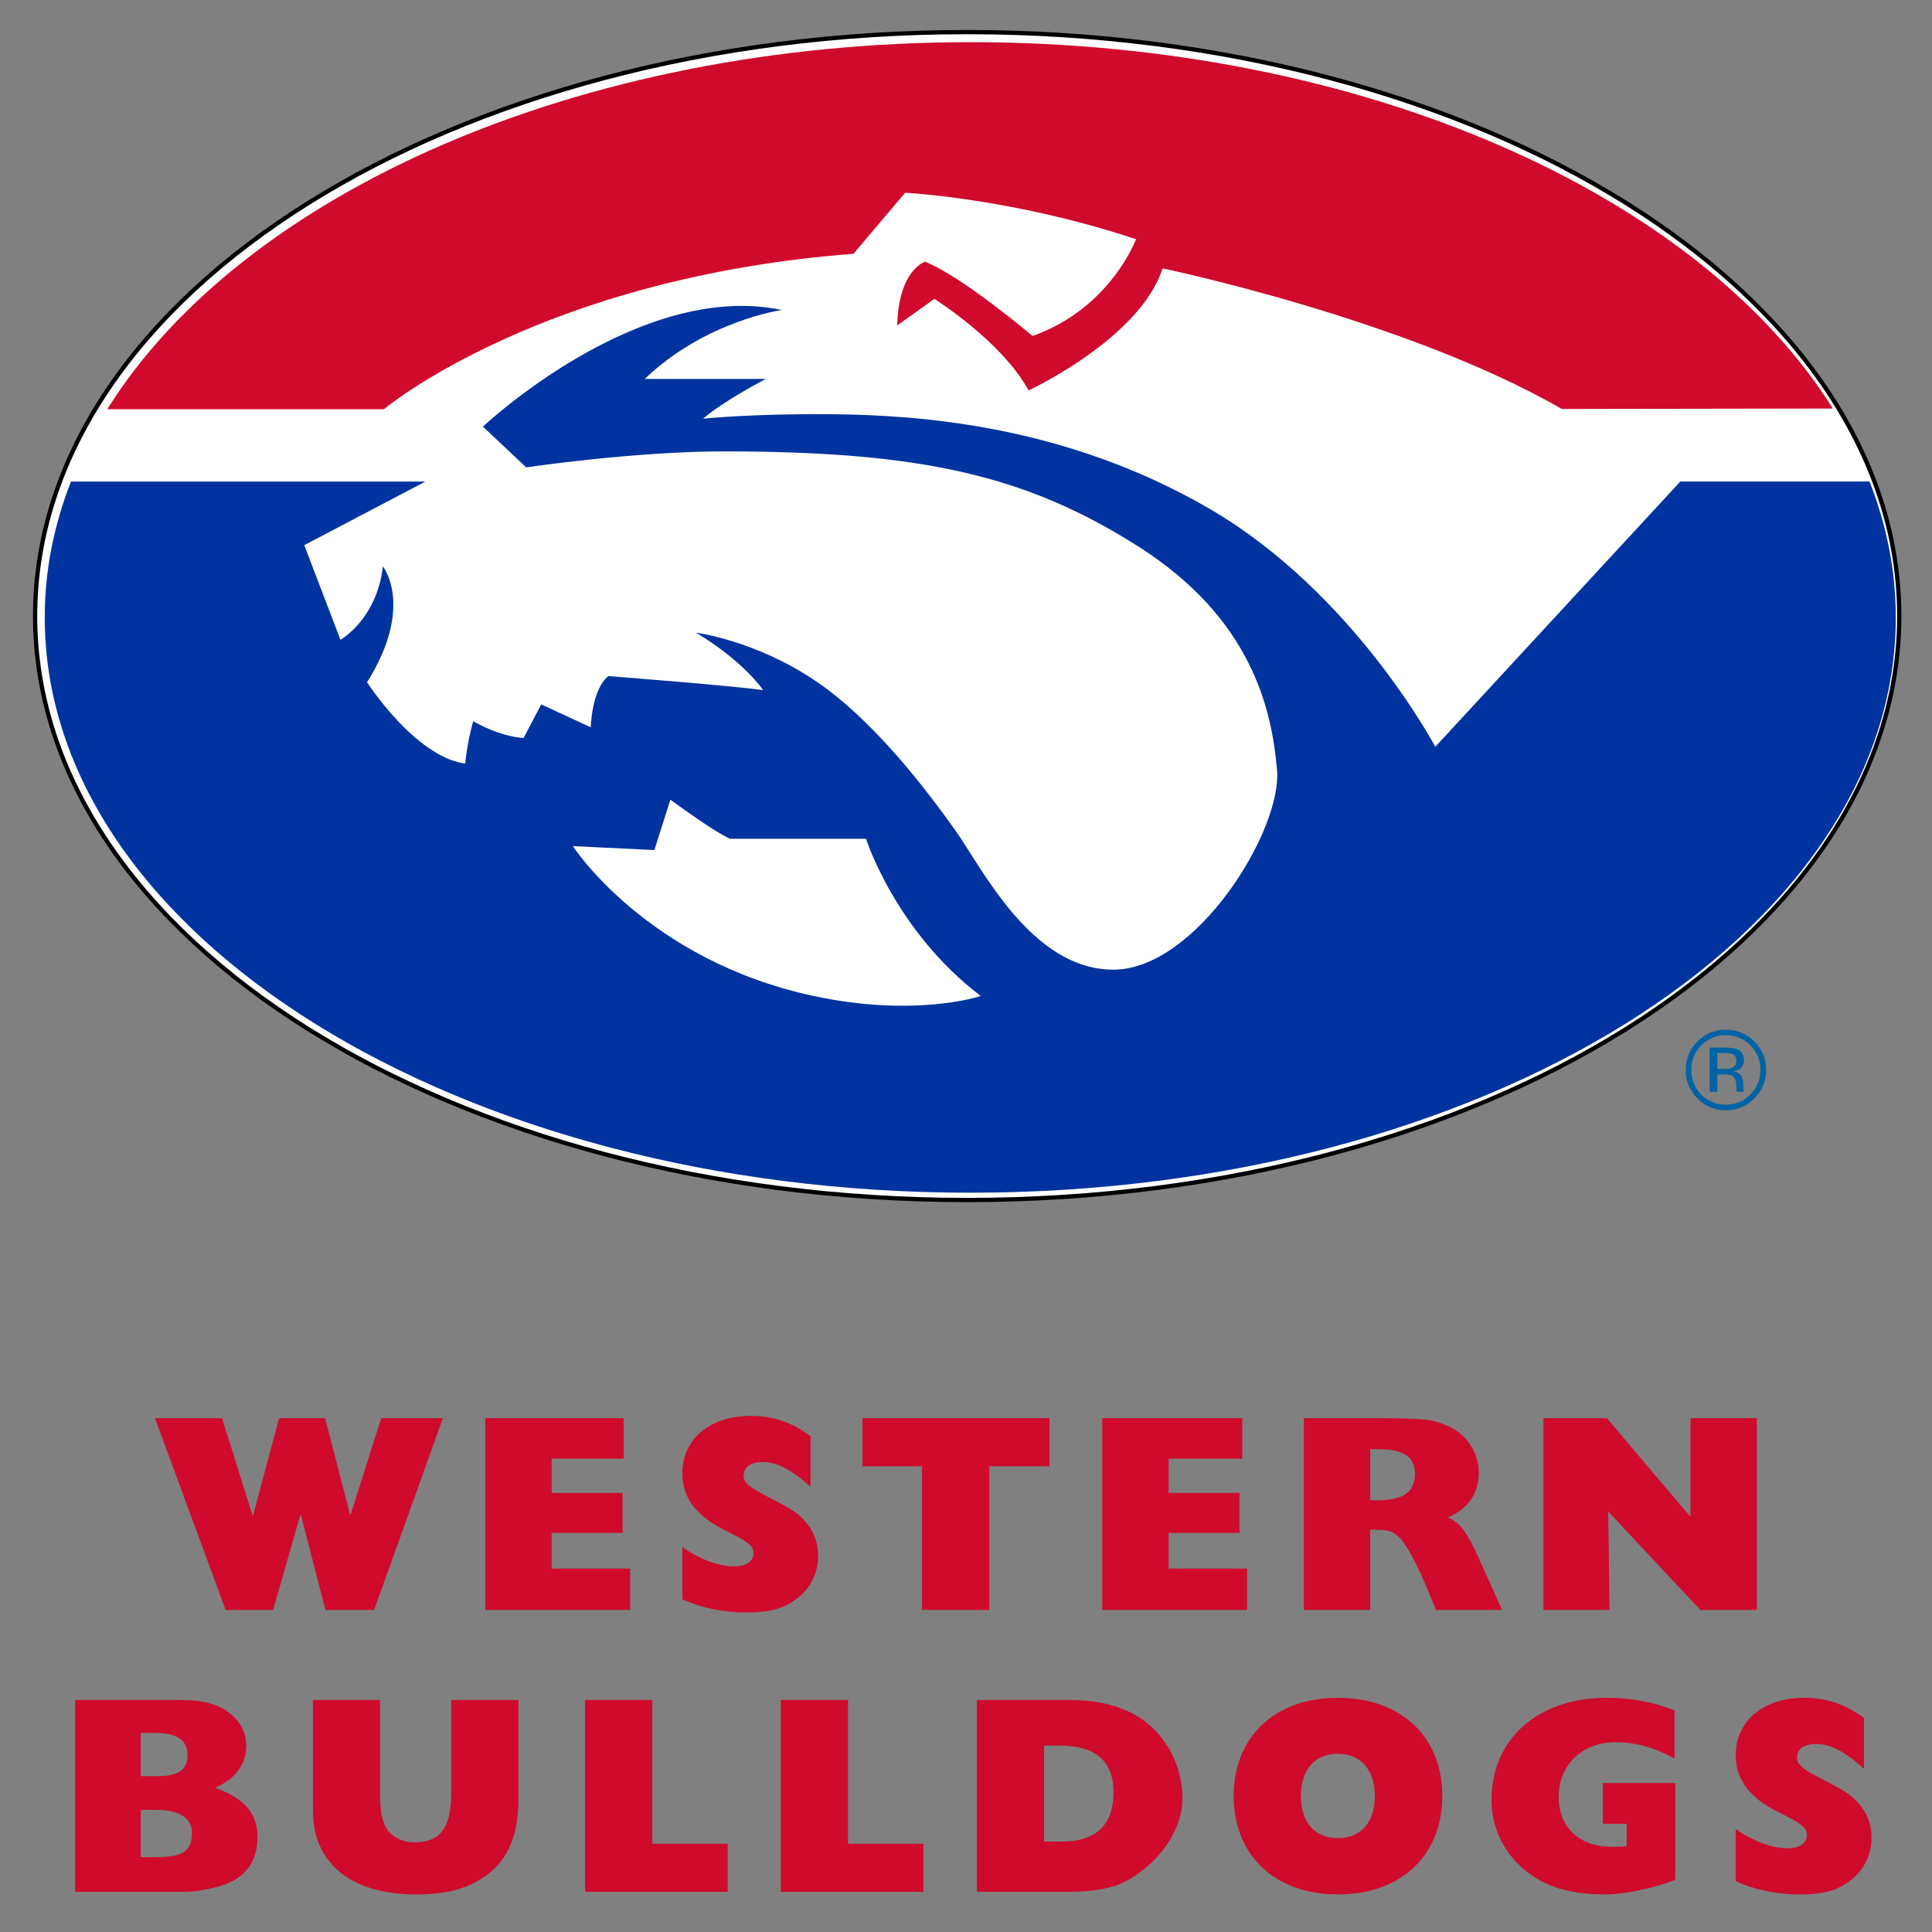 <?xml version="1.0" encoding="utf-8"?>
<!-- Generator: Adobe Illustrator 19.1.0, SVG Export Plug-In . SVG Version: 6.00 Build 0)  -->
<svg version="1.1" id="Layer_1" xmlns="http://www.w3.org/2000/svg" xmlns:xlink="http://www.w3.org/1999/xlink" x="0px" y="0px"
	 viewBox="0 0 100 100" enable-background="new 0 0 100 100" xml:space="preserve">
<rect x="0" y="0" width="100" height="100" fill="#808080" stroke="none"/>
<g>
	<path fill="#FFFFFF" d="M1.817,31.887c0-16.695,21.602-30.226,48.242-30.226c26.645,0,48.246,13.531,48.246,30.226
		c0,16.69-21.601,30.225-48.246,30.225C23.418,62.113,1.817,48.578,1.817,31.887"/>
	<path fill="none" stroke="#000000" stroke-width="0.22" d="M1.817,31.887c0-16.695,21.602-30.226,48.242-30.226
		c26.645,0,48.246,13.531,48.246,30.226c0,16.69-21.601,30.225-48.246,30.225C23.418,62.113,1.817,48.578,1.817,31.887"/>
	<path fill="#0063A6" d="M90.596,54.108c0.35,0.348,0.522,0.772,0.522,1.268c0,0.5-0.172,0.924-0.522,1.278
		c-0.348,0.348-0.772,0.525-1.268,0.525c-0.5,0-0.919-0.177-1.268-0.525c-0.346-0.354-0.522-0.778-0.522-1.278
		c0-0.496,0.177-0.92,0.526-1.268c0.35-0.354,0.77-0.53,1.264-0.53C89.823,53.578,90.247,53.754,90.596,54.108z M90.804,53.903
		c-0.406-0.402-0.901-0.605-1.476-0.605c-0.574,0-1.061,0.204-1.467,0.605c-0.407,0.406-0.61,0.897-0.61,1.473
		c0,0.579,0.203,1.07,0.605,1.476c0.403,0.411,0.894,0.615,1.473,0.615c0.575,0,1.07-0.204,1.476-0.615
		c0.407-0.406,0.611-0.902,0.611-1.476C91.414,54.801,91.211,54.31,90.804,53.903z M89.637,55.279
		c-0.085,0.036-0.213,0.049-0.385,0.049h-0.362v-0.827h0.344c0.221,0,0.385,0.026,0.487,0.084c0.102,0.057,0.15,0.167,0.15,0.336
		C89.871,55.097,89.792,55.217,89.637,55.279z M88.488,56.512h0.403v-0.901h0.318c0.213,0,0.362,0.025,0.446,0.074
		c0.146,0.085,0.217,0.262,0.217,0.521v0.186l0.009,0.071c0.004,0.008,0.004,0.017,0.004,0.026c0.004,0.009,0.004,0.018,0.009,0.022
		h0.376l-0.013-0.027c-0.009-0.018-0.018-0.057-0.022-0.119c-0.004-0.063-0.004-0.12-0.004-0.172v-0.169
		c0-0.114-0.04-0.229-0.124-0.354c-0.083-0.119-0.217-0.195-0.397-0.225c0.146-0.022,0.256-0.058,0.336-0.111
		c0.15-0.093,0.221-0.243,0.221-0.45c0-0.287-0.115-0.478-0.354-0.579c-0.133-0.053-0.341-0.08-0.624-0.08h-0.799V56.512z"/>
	<path fill="#CF0A2C" d="M94.875,21.158C87.919,10.051,70.546,2.183,50.223,2.183c-20.337,0-37.713,7.876-44.666,18.989v0.009
		h14.312c0,0,8.102-6.807,24.307-8.045l2.674-3.16c0,0,5.565,0.278,11.948,2.405c0,0-1.305,3.571-5.353,5.011
		c0,0-3.642-3.09-5.565-3.845c0,0-1.37,0.411-1.44,3.297l1.923-1.374c0,0,3.5,2.198,4.875,4.739c0,0,5.769-2.679,6.936-6.317
		c0,0,12.562,2.608,20.664,7.276l14.03-0.022L94.875,21.158z"/>
	<path fill="#0033A0" d="M2.316,31.961c0,16.443,21.452,29.774,47.907,29.774c26.454,0,47.902-13.331,47.902-29.774
		c0-2.435-0.473-4.774-1.357-7.037h-9.796L74.29,38.654c0,0-4.208-7.965-11.669-12.311c-7.54-4.398-15.245-4.853-19.453-4.902
		c-4.213-0.043-6.777,0.23-6.777,0.23c1.052-0.915,3.249-2.059,3.249-2.059h-6.267c3.155-3.019,7.094-3.567,7.094-3.567
		c-7.417-1.56-15.471,6.037-15.471,6.037l2.241,2.109c0,0,5.582-0.827,10.206-0.827c10.255,0,15.7,1.238,21.513,4.946
		c5.817,3.709,6.869,8.376,7.143,11.533c0.273,3.16-4.212,10.347-8.469,10.347s-6.821-5.308-8.196-7.231
		c-1.37-1.923-4.208-5.724-7.324-7.784c-3.112-2.059-6.086-2.426-6.086-2.426c2.47,1.468,3.478,2.974,3.478,2.974
		c-1.512-0.226-8.01-0.729-8.01-0.729c-0.871,0.685-0.914,2.652-0.914,2.652l-2.564-1.189L27.1,38.199
		c-1.326-0.092-2.607-0.871-2.607-0.871c-0.323,1.145-0.416,2.197-0.416,2.197c-2.608-0.367-5.078-4.212-5.078-4.212
		c2.471-3.934,0.821-5.994,0.821-5.994c-0.318,2.745-2.197,3.797-2.197,3.797l-1.874-4.898l6.269-3.293H3.673
		C2.789,27.188,2.316,29.526,2.316,31.961"/>
	<path fill="#FFFFFF" d="M42.111,51.552c-8.649-1.856-12.461-7.757-12.461-7.757l4.221,0.204l0.828-2.608
		c0,0,2.232,1.649,3.089,2.024h7.038c0,0,1.511,4.774,5.94,8.138C50.766,51.552,47.424,52.688,42.111,51.552z"/>
	<polygon fill="#CF0A2C" points="8.023,73.405 11.492,73.405 13.071,78.432 13.101,78.432 14.445,73.405 16.827,73.405 
		18.119,78.396 18.15,78.396 19.731,73.405 22.924,73.405 19.365,83.33 16.845,83.33 15.576,78.409 15.546,78.409 14.136,83.33 
		11.678,83.33 	"/>
	<polygon fill="#CF0A2C" points="25.119,73.405 32.28,73.405 32.28,75.502 28.554,75.502 28.554,77.273 32.224,77.273 
		32.224,79.342 28.554,79.342 28.554,81.19 32.617,81.19 32.617,83.33 25.119,83.33 	"/>
	<path fill="#CF0A2C" d="M35.318,80.084c0.945,0.641,1.873,0.99,2.677,0.99c0.624,0,1.004-0.247,1.004-0.686
		c0-0.336-0.19-0.521-1.064-0.976c-0.96-0.478-1.278-0.68-1.69-1.061c-0.622-0.583-0.927-1.264-0.927-2.095
		c0-1.777,1.439-2.971,3.549-2.971c1.137,0,2.113,0.323,3.085,1.048v2.621c-0.946-0.858-1.747-1.282-2.457-1.282
		c-0.628,0-1.004,0.265-1.004,0.698c0,0.38,0.261,0.597,1.481,1.224c0.99,0.509,1.27,0.699,1.618,1.061
		c0.508,0.527,0.755,1.137,0.755,1.879c0,0.858-0.362,1.618-1.033,2.152c-0.699,0.571-1.424,0.774-2.706,0.774
		c-1.181,0-2.316-0.234-3.288-0.686V80.084z"/>
	<polygon fill="#CF0A2C" points="47.725,75.895 44.64,75.895 44.64,73.405 54.32,73.405 54.32,75.895 51.203,75.895 51.203,83.33 
		47.725,83.33 	"/>
	<polygon fill="#CF0A2C" points="57.051,73.405 64.297,73.405 64.297,75.502 60.486,75.502 60.486,77.273 64.155,77.273 
		64.155,79.342 60.486,79.342 60.486,81.19 64.548,81.19 64.548,83.33 57.051,83.33 	"/>
	<path fill="#CF0A2C" d="M67.487,73.405h4.107c0.914,0,1.644,0.028,2.165,0.071c0.481,0.057,0.947,0.204,1.371,0.424
		c0.871,0.464,1.409,1.353,1.409,2.325c0,1.079-0.538,1.852-1.586,2.316c0.482,0.247,0.716,0.464,1.021,0.99
		c0.159,0.261,0.406,0.768,0.596,1.18l1.176,2.617h-3.417l-0.613-1.468c-0.305-0.716-0.655-1.397-0.99-1.909
		c-0.129-0.217-0.292-0.394-0.451-0.508c-0.23-0.19-0.495-0.261-1.004-0.261h-0.349v4.146h-3.434V73.405z M71.284,77.654
		c1.34,0,1.954-0.42,1.954-1.366c0-0.889-0.583-1.281-1.923-1.281h-0.394v2.648H71.284z"/>
	<polygon fill="#CF0A2C" points="79.891,73.405 83.17,73.405 87.498,78.511 87.501,73.405 90.932,73.405 90.932,83.33 88.011,83.33 
		83.241,78.237 83.307,83.33 79.891,83.33 	"/>
	<path fill="#CF0A2C" d="M3.889,87.992H8.73c1.176,0,1.498,0.018,2.02,0.146c0.38,0.088,0.73,0.247,1.047,0.469
		c0.614,0.438,0.946,1.047,0.946,1.747c0,0.972-0.57,1.74-1.617,2.179c1.467,0.522,2.201,1.281,2.201,2.549
		c0,1.106-0.463,1.897-1.423,2.348c-0.451,0.216-1.564,0.491-2.334,0.491h-5.68V87.992z M8.009,96.125
		c0.672,0,0.959-0.043,1.295-0.163c0.526-0.186,0.632-0.641,0.632-1.146c0-0.499-0.384-1.139-1.87-1.139H7.284v2.448H8.009z
		 M8.142,91.935c1.206,0,1.564-0.411,1.564-1.097c0-0.689-0.428-1.144-1.71-1.144H7.284v2.24H8.142z"/>
	<path fill="#CF0A2C" d="M26.835,93.116c0,1.865-0.539,3.147-1.675,3.96c-0.959,0.686-2.024,0.977-3.638,0.977
		c-2.374,0-4.061-0.8-4.849-2.272c-0.349-0.641-0.478-1.282-0.478-2.285v-5.504h3.479v4.819c0,1.033,0.115,1.542,0.406,1.935
		c0.305,0.381,0.813,0.615,1.353,0.615c1.353,0,1.923-0.761,1.923-2.532v-4.837h3.479V93.116z"/>
	<polygon fill="#CF0A2C" points="30.283,87.992 33.762,87.992 33.762,95.432 37.665,95.432 37.665,97.921 30.283,97.921 	"/>
	<polygon fill="#CF0A2C" points="40.413,87.992 43.893,87.992 43.893,95.432 47.796,95.432 47.796,97.921 40.413,97.921 	"/>
	<path fill="#CF0A2C" d="M50.563,87.992h4.818c1.79,0,3.337,0.482,4.354,1.517c0.92,0.933,1.468,2.196,1.468,3.58
		c0,1.879-1.508,3.55-2.975,4.309c-0.698,0.363-1.777,0.522-2.838,0.522h-4.826V87.992z M54.956,95.321
		c1.689,0,2.679-0.791,2.679-2.538c0-1.746-1.061-2.43-2.78-2.43h-0.814v4.968H54.956z"/>
	<path fill="#CF0A2C" d="M74.653,92.957c0,3.085-2.14,5.096-5.402,5.096c-3.257,0-5.396-2.011-5.396-5.096
		c0-3.068,2.14-5.078,5.396-5.078C72.513,87.878,74.653,89.888,74.653,92.957z M67.333,92.957c0,1.37,0.725,2.183,1.918,2.183
		c1.194,0,1.91-0.813,1.91-2.183c0-1.34-0.73-2.184-1.91-2.184C68.058,90.772,67.333,91.604,67.333,92.957z"/>
	<path fill="#CF0A2C" d="M86.711,97.292c-0.698,0.319-2.484,0.761-3.576,0.761c-1.892,0-3.142-0.38-4.221-1.269
		c-1.091-0.901-1.715-2.21-1.715-3.607c0-3.174,2.4-5.299,5.981-5.299c1.206,0,2.417,0.22,3.492,0.654v2.489
		c-1.061-0.579-2.023-0.844-3.054-0.844c-1.72,0-2.94,1.18-2.94,2.824c0,1.587,1.074,2.59,2.763,2.59c0.177,0,0.363,0,0.583-0.013
		l0.172-0.013v-1.167h-1.233v-2.108h3.749V97.292z"/>
	<path fill="#CF0A2C" d="M89.84,94.676c0.947,0.641,1.88,0.99,2.679,0.99c0.628,0,1.004-0.248,1.004-0.685
		c0-0.336-0.19-0.526-1.061-0.978c-0.959-0.477-1.282-0.679-1.689-1.061c-0.627-0.583-0.932-1.268-0.932-2.094
		c0-1.778,1.441-2.97,3.554-2.97c1.131,0,2.109,0.322,3.085,1.047v2.621c-0.946-0.856-1.75-1.28-2.461-1.28
		c-0.624,0-1.005,0.26-1.005,0.697c0,0.38,0.262,0.597,1.486,1.224c0.989,0.508,1.264,0.699,1.613,1.061
		c0.509,0.526,0.756,1.137,0.756,1.88c0,0.856-0.363,1.613-1.03,2.152c-0.699,0.571-1.428,0.773-2.71,0.773
		c-1.176,0-2.311-0.234-3.289-0.685V94.676z"/>
</g>
</svg>
